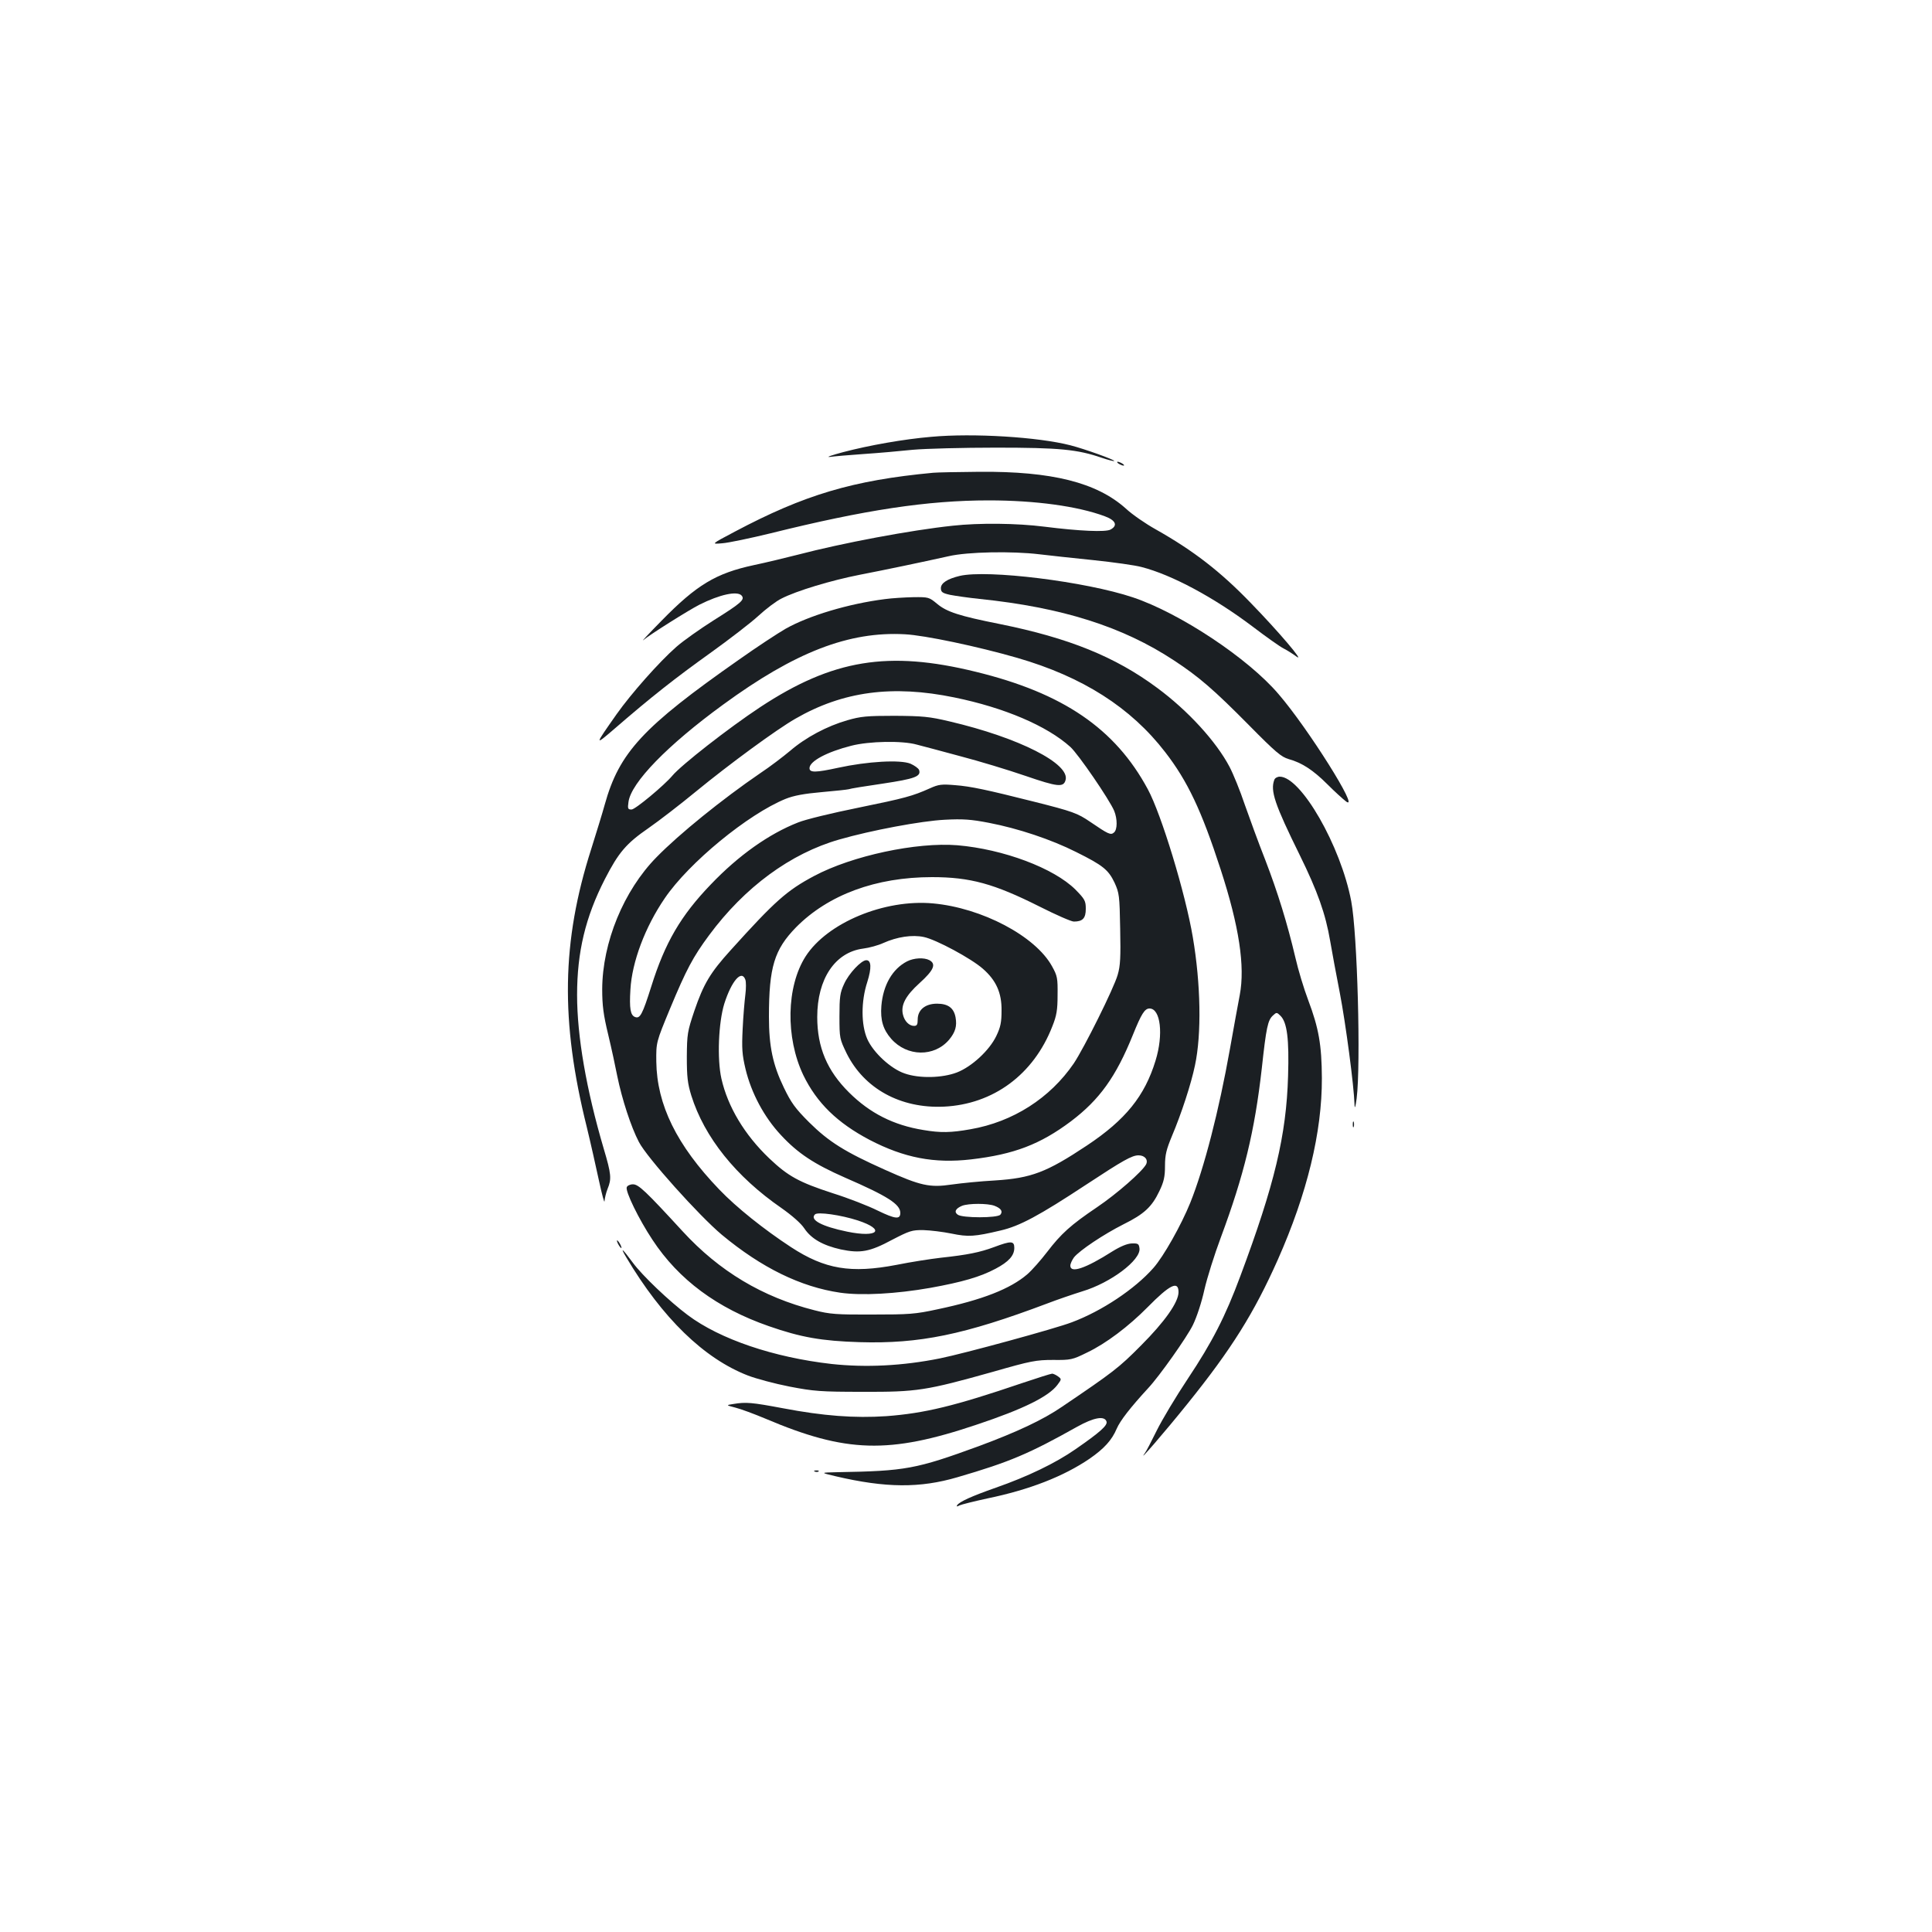 <?xml version="1.0" standalone="no"?>
<!DOCTYPE svg PUBLIC "-//W3C//DTD SVG 20010904//EN"
 "http://www.w3.org/TR/2001/REC-SVG-20010904/DTD/svg10.dtd">
<svg version="1.0" xmlns="http://www.w3.org/2000/svg"
 width="1000pt" height="1000pt" viewBox="0 0 1000 1000"
 preserveAspectRatio="xMidYMid meet">
<g transform="translate(0,1000) scale(0.1,-0.1)"
fill="#1b1f23" stroke="none">
<path d="M4820 7739 c-142 -12 -322 -44 -455 -79 -60 -16 -92 -27 -70 -25 22
3 101 10 175 15 74 5 189 15 255 22 66 6 260 11 430 11 329 0 422 -9 549 -53
33 -11 61 -18 63 -16 6 5 -152 62 -226 81 -166 43 -504 64 -721 44z"/>
<path d="M5790 7600 c8 -5 20 -10 25 -10 6 0 3 5 -5 10 -8 5 -19 10 -25 10 -5
0 -3 -5 5 -10z"/>
<path d="M4830 7553 c-416 -39 -667 -114 -1027 -305 -123 -65 -123 -65 -65
-60 31 2 145 26 252 52 487 121 811 170 1128 170 241 0 460 -30 600 -82 57
-21 69 -48 30 -69 -25 -14 -160 -8 -343 15 -141 18 -337 20 -473 5 -218 -23
-573 -90 -802 -150 -63 -16 -166 -41 -228 -54 -196 -42 -296 -102 -477 -287
-66 -67 -109 -113 -95 -101 33 28 233 154 290 183 105 53 197 73 219 47 17
-21 -2 -38 -144 -127 -71 -45 -159 -107 -194 -138 -89 -78 -234 -242 -309
-348 -116 -165 -117 -167 -9 -74 187 162 313 261 492 389 99 71 212 158 250
193 39 36 93 77 120 90 78 40 257 94 405 123 139 27 311 63 460 96 98 23 330
27 470 10 47 -6 172 -19 277 -30 106 -11 220 -27 252 -36 156 -40 374 -157
573 -307 71 -54 143 -105 161 -114 18 -9 48 -28 67 -42 48 -36 -92 129 -235
276 -158 164 -298 272 -493 382 -52 29 -122 77 -155 108 -151 135 -383 193
-757 190 -113 -1 -221 -3 -240 -5z"/>
<path d="M4967 7019 c-63 -15 -97 -37 -97 -63 0 -20 7 -26 48 -35 26 -5 94
-15 152 -21 427 -44 740 -143 1006 -318 131 -86 208 -153 389 -336 137 -139
167 -164 205 -175 69 -19 127 -57 201 -131 37 -37 81 -77 97 -89 73 -52 -198
380 -350 556 -158 186 -512 420 -754 501 -244 82 -754 145 -897 111z"/>
<path d="M4580 6899 c-189 -24 -394 -86 -513 -153 -40 -23 -150 -95 -243 -161
-497 -348 -619 -480 -694 -750 -12 -44 -44 -147 -70 -230 -153 -478 -160 -889
-23 -1438 19 -78 47 -203 63 -277 16 -74 29 -122 29 -107 1 15 8 44 16 64 21
51 19 76 -20 207 -91 309 -138 583 -138 796 0 222 43 403 144 600 71 138 110
184 226 264 56 39 166 124 245 189 173 142 417 321 515 377 246 142 503 176
823 110 259 -53 479 -147 600 -256 41 -37 202 -272 227 -331 17 -42 17 -97 -1
-112 -17 -15 -29 -9 -123 55 -66 45 -90 54 -293 105 -242 61 -326 79 -406 85
-70 6 -86 4 -130 -16 -92 -41 -129 -51 -373 -101 -134 -27 -274 -61 -310 -76
-151 -59 -309 -171 -452 -321 -155 -161 -237 -301 -308 -528 -46 -145 -58
-168 -84 -158 -24 9 -30 44 -24 142 8 143 76 324 178 473 125 184 431 435 625
514 42 17 96 27 187 35 70 6 133 13 140 15 6 3 86 16 176 29 166 25 200 37
188 71 -4 9 -24 23 -44 32 -53 22 -224 12 -375 -21 -115 -25 -148 -26 -148 -2
0 36 90 84 216 116 93 24 265 27 339 6 28 -7 129 -34 225 -60 96 -25 248 -71
338 -102 166 -57 196 -60 207 -23 27 85 -241 221 -600 305 -105 25 -140 28
-285 29 -143 0 -175 -3 -244 -23 -105 -30 -216 -89 -296 -158 -36 -30 -105
-83 -155 -116 -196 -134 -420 -315 -537 -435 -170 -173 -280 -441 -281 -683 0
-83 6 -132 31 -235 17 -71 38 -168 47 -215 24 -118 71 -263 112 -341 41 -80
311 -381 429 -480 206 -171 408 -270 613 -300 112 -16 289 -6 466 25 166 30
259 57 338 99 68 36 97 68 97 108 0 37 -17 37 -105 4 -73 -27 -136 -40 -275
-55 -52 -6 -156 -22 -230 -37 -236 -45 -370 -23 -546 92 -139 91 -282 205
-371 298 -221 230 -323 439 -326 662 -1 100 -1 100 71 274 84 202 119 268 202
380 184 249 422 424 675 496 163 47 424 96 545 102 94 5 136 2 229 -16 151
-29 322 -86 451 -151 139 -69 167 -92 199 -159 24 -53 26 -66 29 -238 3 -147
1 -192 -13 -239 -20 -70 -173 -377 -227 -458 -123 -180 -315 -303 -535 -341
-101 -18 -155 -19 -243 -4 -155 25 -277 87 -385 194 -114 113 -165 234 -165
391 0 197 92 335 237 354 32 4 79 17 105 29 71 32 150 44 210 31 63 -13 245
-111 305 -164 69 -60 98 -125 97 -216 0 -61 -5 -86 -27 -132 -36 -75 -127
-159 -204 -189 -76 -29 -195 -32 -271 -5 -71 24 -162 108 -193 178 -32 73 -33
194 0 295 23 73 21 113 -5 113 -26 0 -91 -69 -115 -123 -21 -45 -24 -67 -24
-168 0 -113 1 -116 37 -191 91 -183 279 -286 503 -276 256 12 465 166 562 416
22 55 27 84 27 162 1 87 -1 99 -29 149 -86 156 -363 302 -616 325 -251 23
-547 -100 -659 -274 -100 -156 -105 -420 -12 -615 70 -144 176 -247 343 -335
179 -93 334 -123 525 -101 223 26 358 78 517 197 148 112 233 230 321 448 44
109 61 136 86 136 57 0 73 -134 31 -270 -56 -183 -155 -306 -355 -439 -209
-139 -288 -169 -476 -181 -74 -4 -174 -14 -223 -21 -115 -17 -161 -7 -346 76
-208 93 -291 145 -393 246 -72 72 -93 101 -131 180 -57 118 -77 213 -77 366 0
258 28 348 140 463 167 169 414 260 704 260 198 0 321 -34 556 -152 85 -43
165 -78 178 -78 46 0 62 17 62 66 0 41 -5 50 -53 99 -112 112 -375 210 -612
230 -210 17 -544 -54 -741 -159 -141 -75 -202 -129 -432 -384 -106 -117 -140
-174 -188 -314 -36 -107 -38 -120 -39 -238 0 -104 4 -138 23 -200 68 -217 231
-420 467 -583 54 -38 101 -79 118 -105 36 -54 96 -88 189 -109 101 -21 149
-13 266 50 89 46 102 51 162 50 36 -1 101 -9 145 -18 87 -18 119 -16 254 16
99 23 198 76 444 238 190 125 236 151 270 151 33 0 51 -23 39 -47 -21 -38
-151 -152 -253 -221 -138 -93 -187 -138 -259 -232 -33 -43 -78 -94 -102 -115
-88 -76 -233 -133 -466 -182 -115 -25 -147 -27 -337 -27 -185 -1 -221 2 -299
22 -269 68 -493 202 -683 409 -192 209 -228 243 -257 243 -15 0 -29 -7 -32
-15 -8 -21 62 -165 133 -272 136 -207 335 -354 602 -447 166 -58 274 -77 471
-83 309 -9 540 38 970 200 52 20 134 48 182 63 147 44 303 162 296 222 -3 24
-7 27 -40 26 -24 -1 -58 -15 -100 -41 -140 -89 -218 -115 -218 -74 0 10 9 29
19 43 29 36 153 119 256 171 107 53 147 90 186 172 23 48 29 74 29 130 0 58 7
85 36 155 49 116 99 269 119 365 35 163 30 423 -11 664 -38 226 -163 637 -233
766 -169 314 -439 498 -891 608 -452 111 -740 64 -1115 -183 -165 -109 -409
-300 -455 -355 -42 -50 -192 -175 -211 -175 -19 0 -21 4 -16 39 13 100 203
295 490 504 372 272 651 380 941 364 101 -5 377 -63 581 -122 339 -98 588
-257 766 -488 116 -150 188 -302 287 -607 96 -295 127 -502 99 -650 -8 -41
-31 -167 -51 -280 -57 -320 -133 -615 -205 -795 -47 -116 -138 -278 -191 -338
-96 -109 -267 -223 -422 -281 -86 -33 -559 -162 -683 -187 -194 -39 -384 -48
-560 -29 -300 34 -578 128 -745 253 -95 71 -236 205 -285 272 -53 72 -68 85
-34 28 187 -315 403 -525 631 -613 42 -16 138 -42 215 -57 125 -24 160 -27
378 -27 281 -1 327 6 676 104 195 56 222 61 310 61 91 -1 100 1 175 38 99 47
216 136 314 235 115 117 160 139 160 78 0 -52 -71 -153 -195 -277 -114 -115
-143 -137 -409 -317 -98 -67 -230 -129 -429 -203 -326 -119 -379 -129 -732
-135 -90 -2 -90 -2 -10 -21 260 -61 437 -62 631 -5 271 79 371 122 619 261 86
48 141 58 152 28 8 -20 -33 -56 -160 -144 -105 -73 -249 -142 -412 -199 -128
-45 -189 -73 -201 -91 -4 -8 -1 -8 12 -1 11 5 75 21 144 36 218 45 395 114
530 206 75 52 115 96 140 155 18 42 71 110 163 210 58 62 200 263 231 326 21
43 46 120 60 184 14 61 52 182 85 270 120 323 175 549 212 875 23 212 31 250
58 274 18 17 20 17 39 -2 34 -34 45 -120 39 -312 -9 -307 -70 -561 -247 -1035
-78 -210 -146 -342 -271 -530 -62 -93 -135 -215 -162 -270 -27 -55 -54 -107
-61 -116 -45 -62 103 109 221 256 228 283 344 469 467 745 152 343 229 660
228 940 -1 172 -16 258 -71 404 -22 58 -52 157 -66 219 -42 178 -91 337 -156
506 -34 86 -81 215 -106 286 -24 72 -60 160 -79 196 -69 131 -215 291 -375
409 -217 161 -457 258 -814 330 -211 42 -275 63 -325 105 -41 34 -44 35 -123
34 -45 -1 -111 -5 -147 -10z m-722 -1970 c4 -11 4 -46 0 -77 -4 -31 -11 -111
-14 -177 -5 -102 -3 -133 15 -209 30 -124 96 -248 183 -341 88 -95 172 -150
331 -220 221 -96 287 -138 287 -183 0 -35 -26 -32 -117 12 -48 24 -153 65
-233 90 -175 57 -231 88 -328 180 -128 122 -215 267 -248 413 -23 103 -15 291
15 388 38 119 90 178 109 124z m1289 -1170 c34 -13 45 -29 31 -46 -14 -18
-198 -18 -221 0 -20 14 -11 32 23 46 34 13 132 13 167 0z m-707 -76 c146 -48
105 -91 -55 -58 -131 27 -195 61 -167 89 13 15 136 -3 222 -31z"/>
<path d="M6596 5964 c-22 -57 2 -127 131 -389 93 -189 134 -305 158 -446 9
-52 31 -173 50 -269 30 -156 73 -478 76 -578 1 -24 5 -13 11 33 22 176 4 852
-28 1020 -54 286 -260 645 -370 645 -12 0 -25 -7 -28 -16z"/>
<path d="M4695 5024 c-76 -39 -124 -123 -133 -230 -6 -74 9 -123 51 -171 82
-93 223 -95 300 -4 32 39 41 70 33 115 -9 49 -39 71 -96 71 -61 0 -100 -32
-100 -82 0 -26 -4 -33 -19 -33 -25 0 -49 24 -57 57 -13 50 13 99 86 165 73 66
87 98 51 118 -28 15 -81 12 -116 -6z"/>
<path d="M7002 4180 c0 -14 2 -19 5 -12 2 6 2 18 0 25 -3 6 -5 1 -5 -13z"/>
<path d="M3200 3560 c6 -11 13 -20 16 -20 2 0 0 9 -6 20 -6 11 -13 20 -16 20
-2 0 0 -9 6 -20z"/>
<path d="M5290 2841 c-350 -119 -504 -156 -702 -171 -165 -11 -326 1 -536 41
-160 30 -191 33 -256 22 -39 -6 -39 -6 11 -19 28 -7 98 -33 155 -57 417 -177
639 -184 1093 -31 243 81 374 146 419 207 21 28 21 29 2 43 -11 8 -25 14 -30
14 -6 0 -76 -22 -156 -49z"/>
<path d="M4218 2383 c7 -3 16 -2 19 1 4 3 -2 6 -13 5 -11 0 -14 -3 -6 -6z"/>
</g>
</svg>
